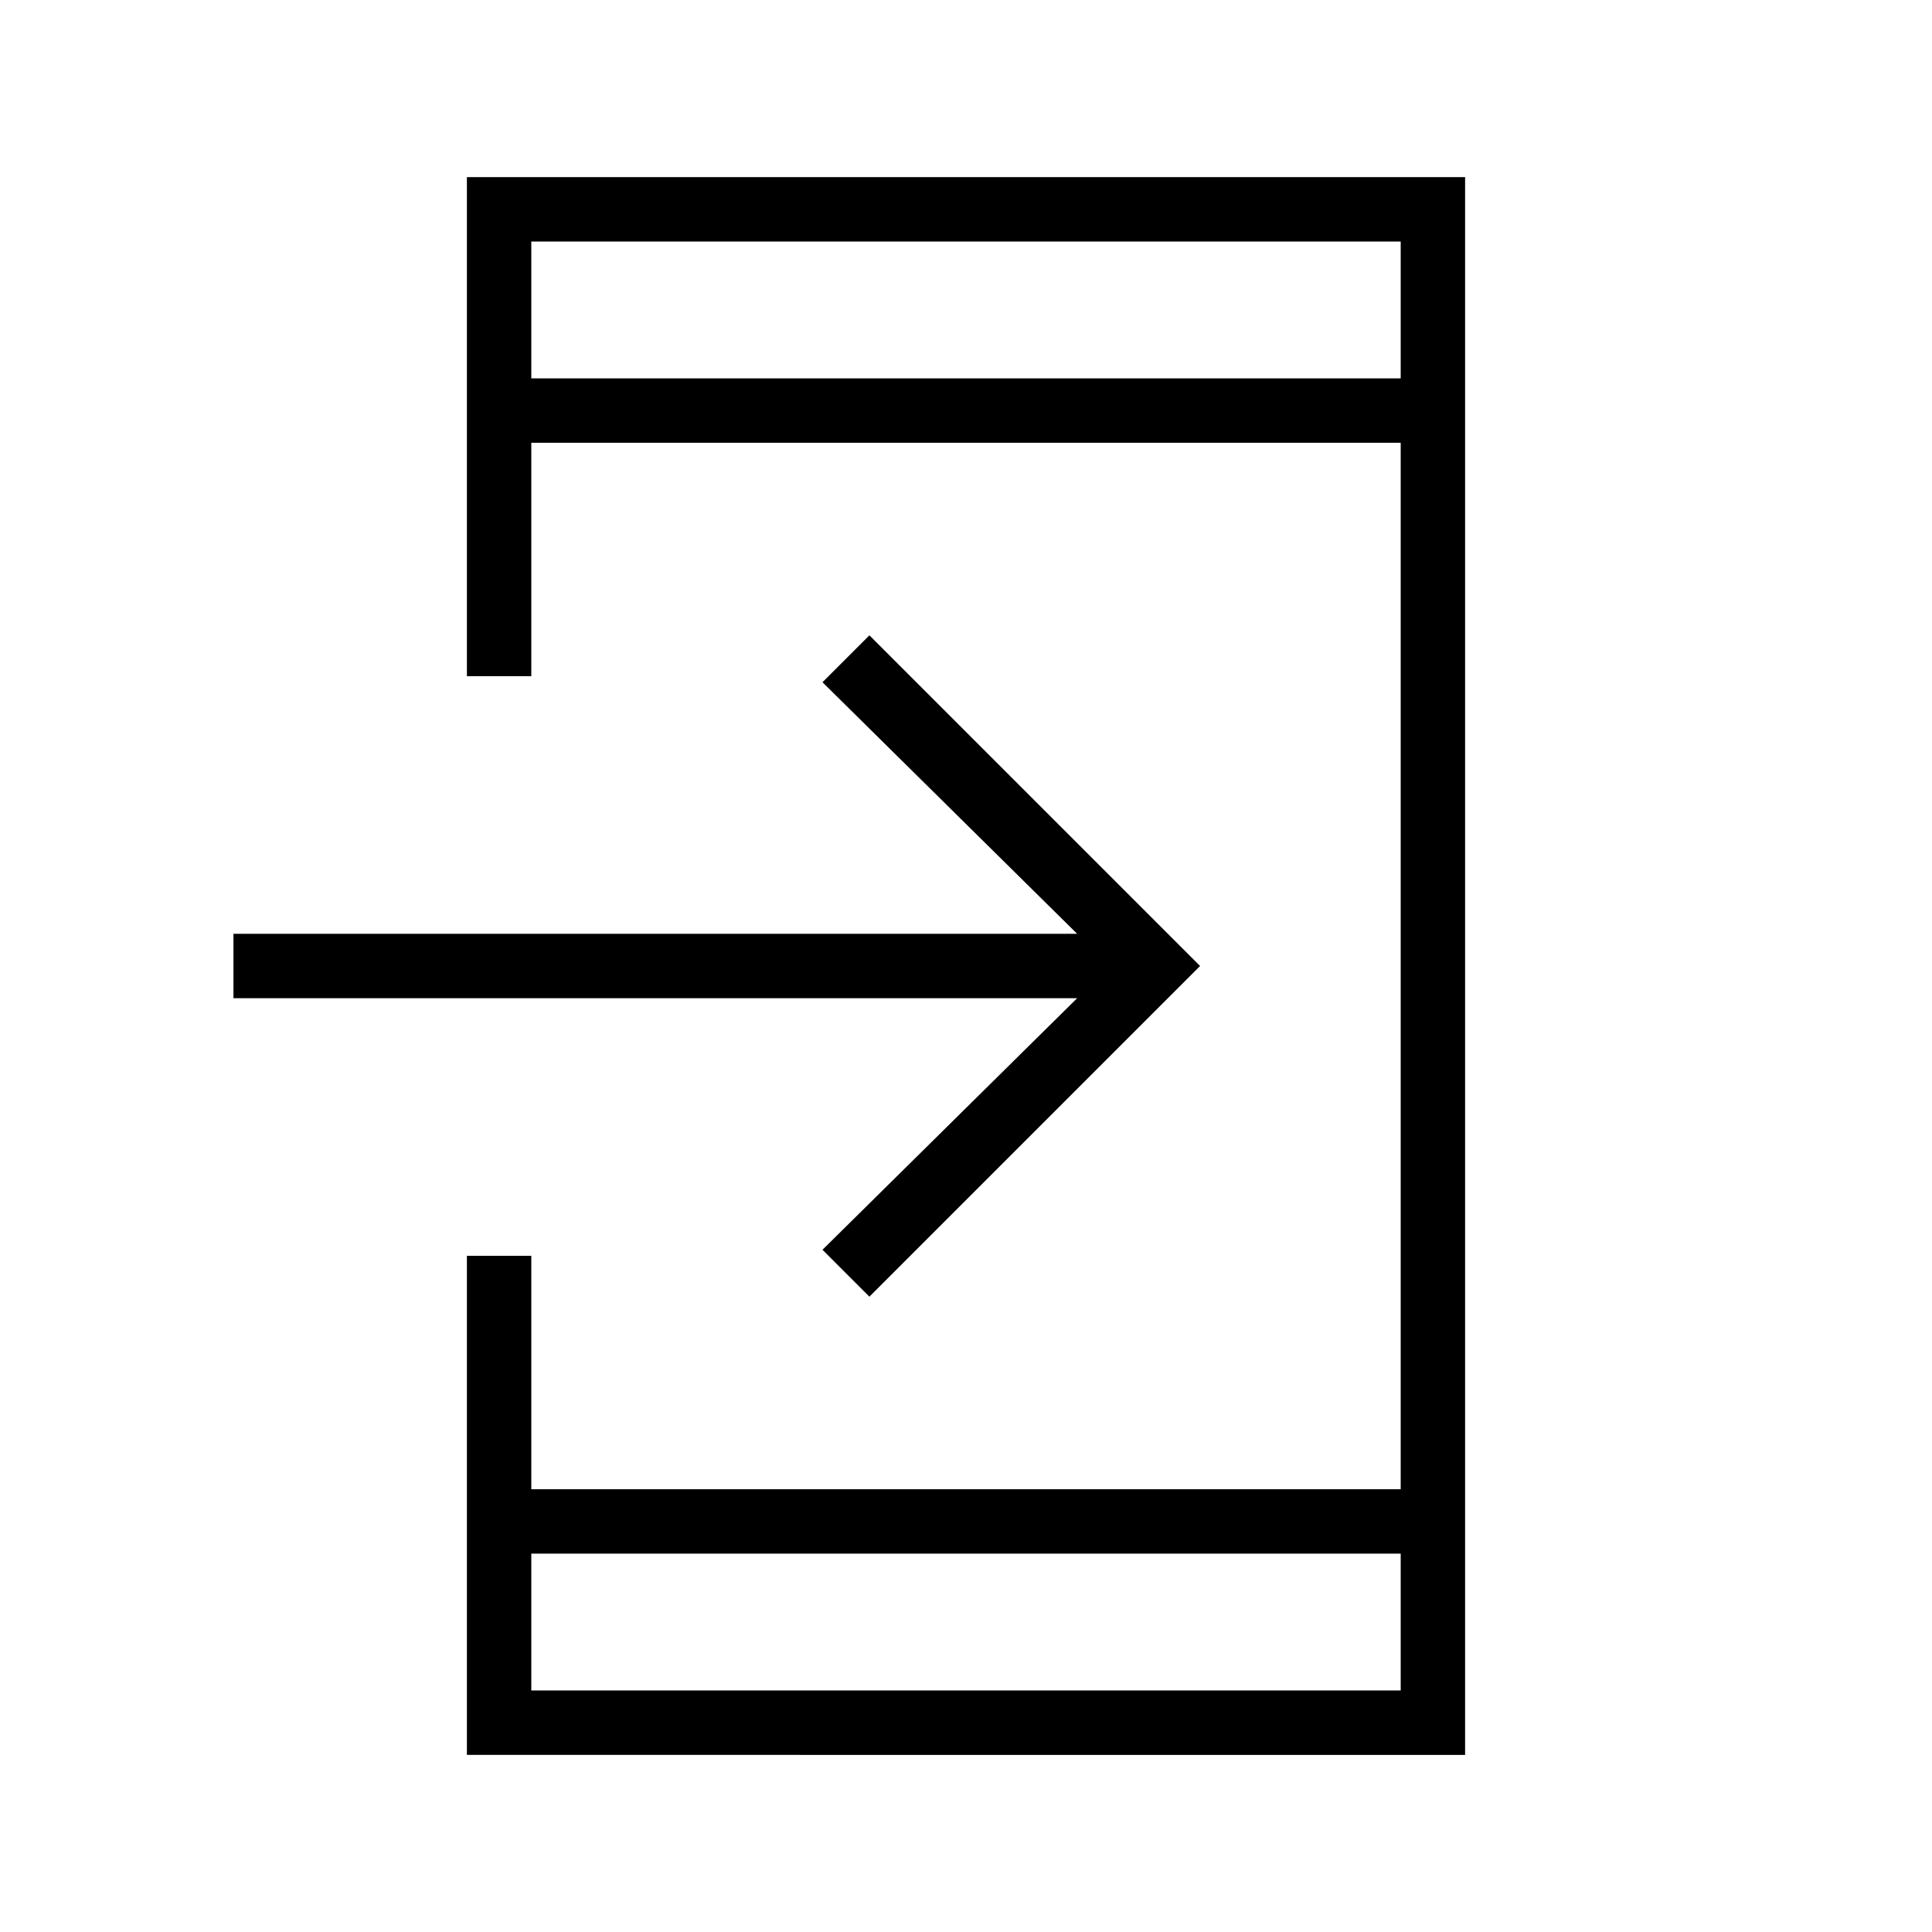 <svg xmlns="http://www.w3.org/2000/svg" height="20" viewBox="0 -960 960 960" width="20"><path d="M232-88v-248h32v116h432v-520H264v116h-32v-248h496v784H232Zm32-100v68h432v-68H264Zm168-127.69L408.69-339l126.54-125H116v-32h419.23L408.69-621 432-644.31 596.31-480 432-315.69ZM264-772h432v-68H264v68Zm0 0v-68 68Zm0 584v68-68Z"/></svg>